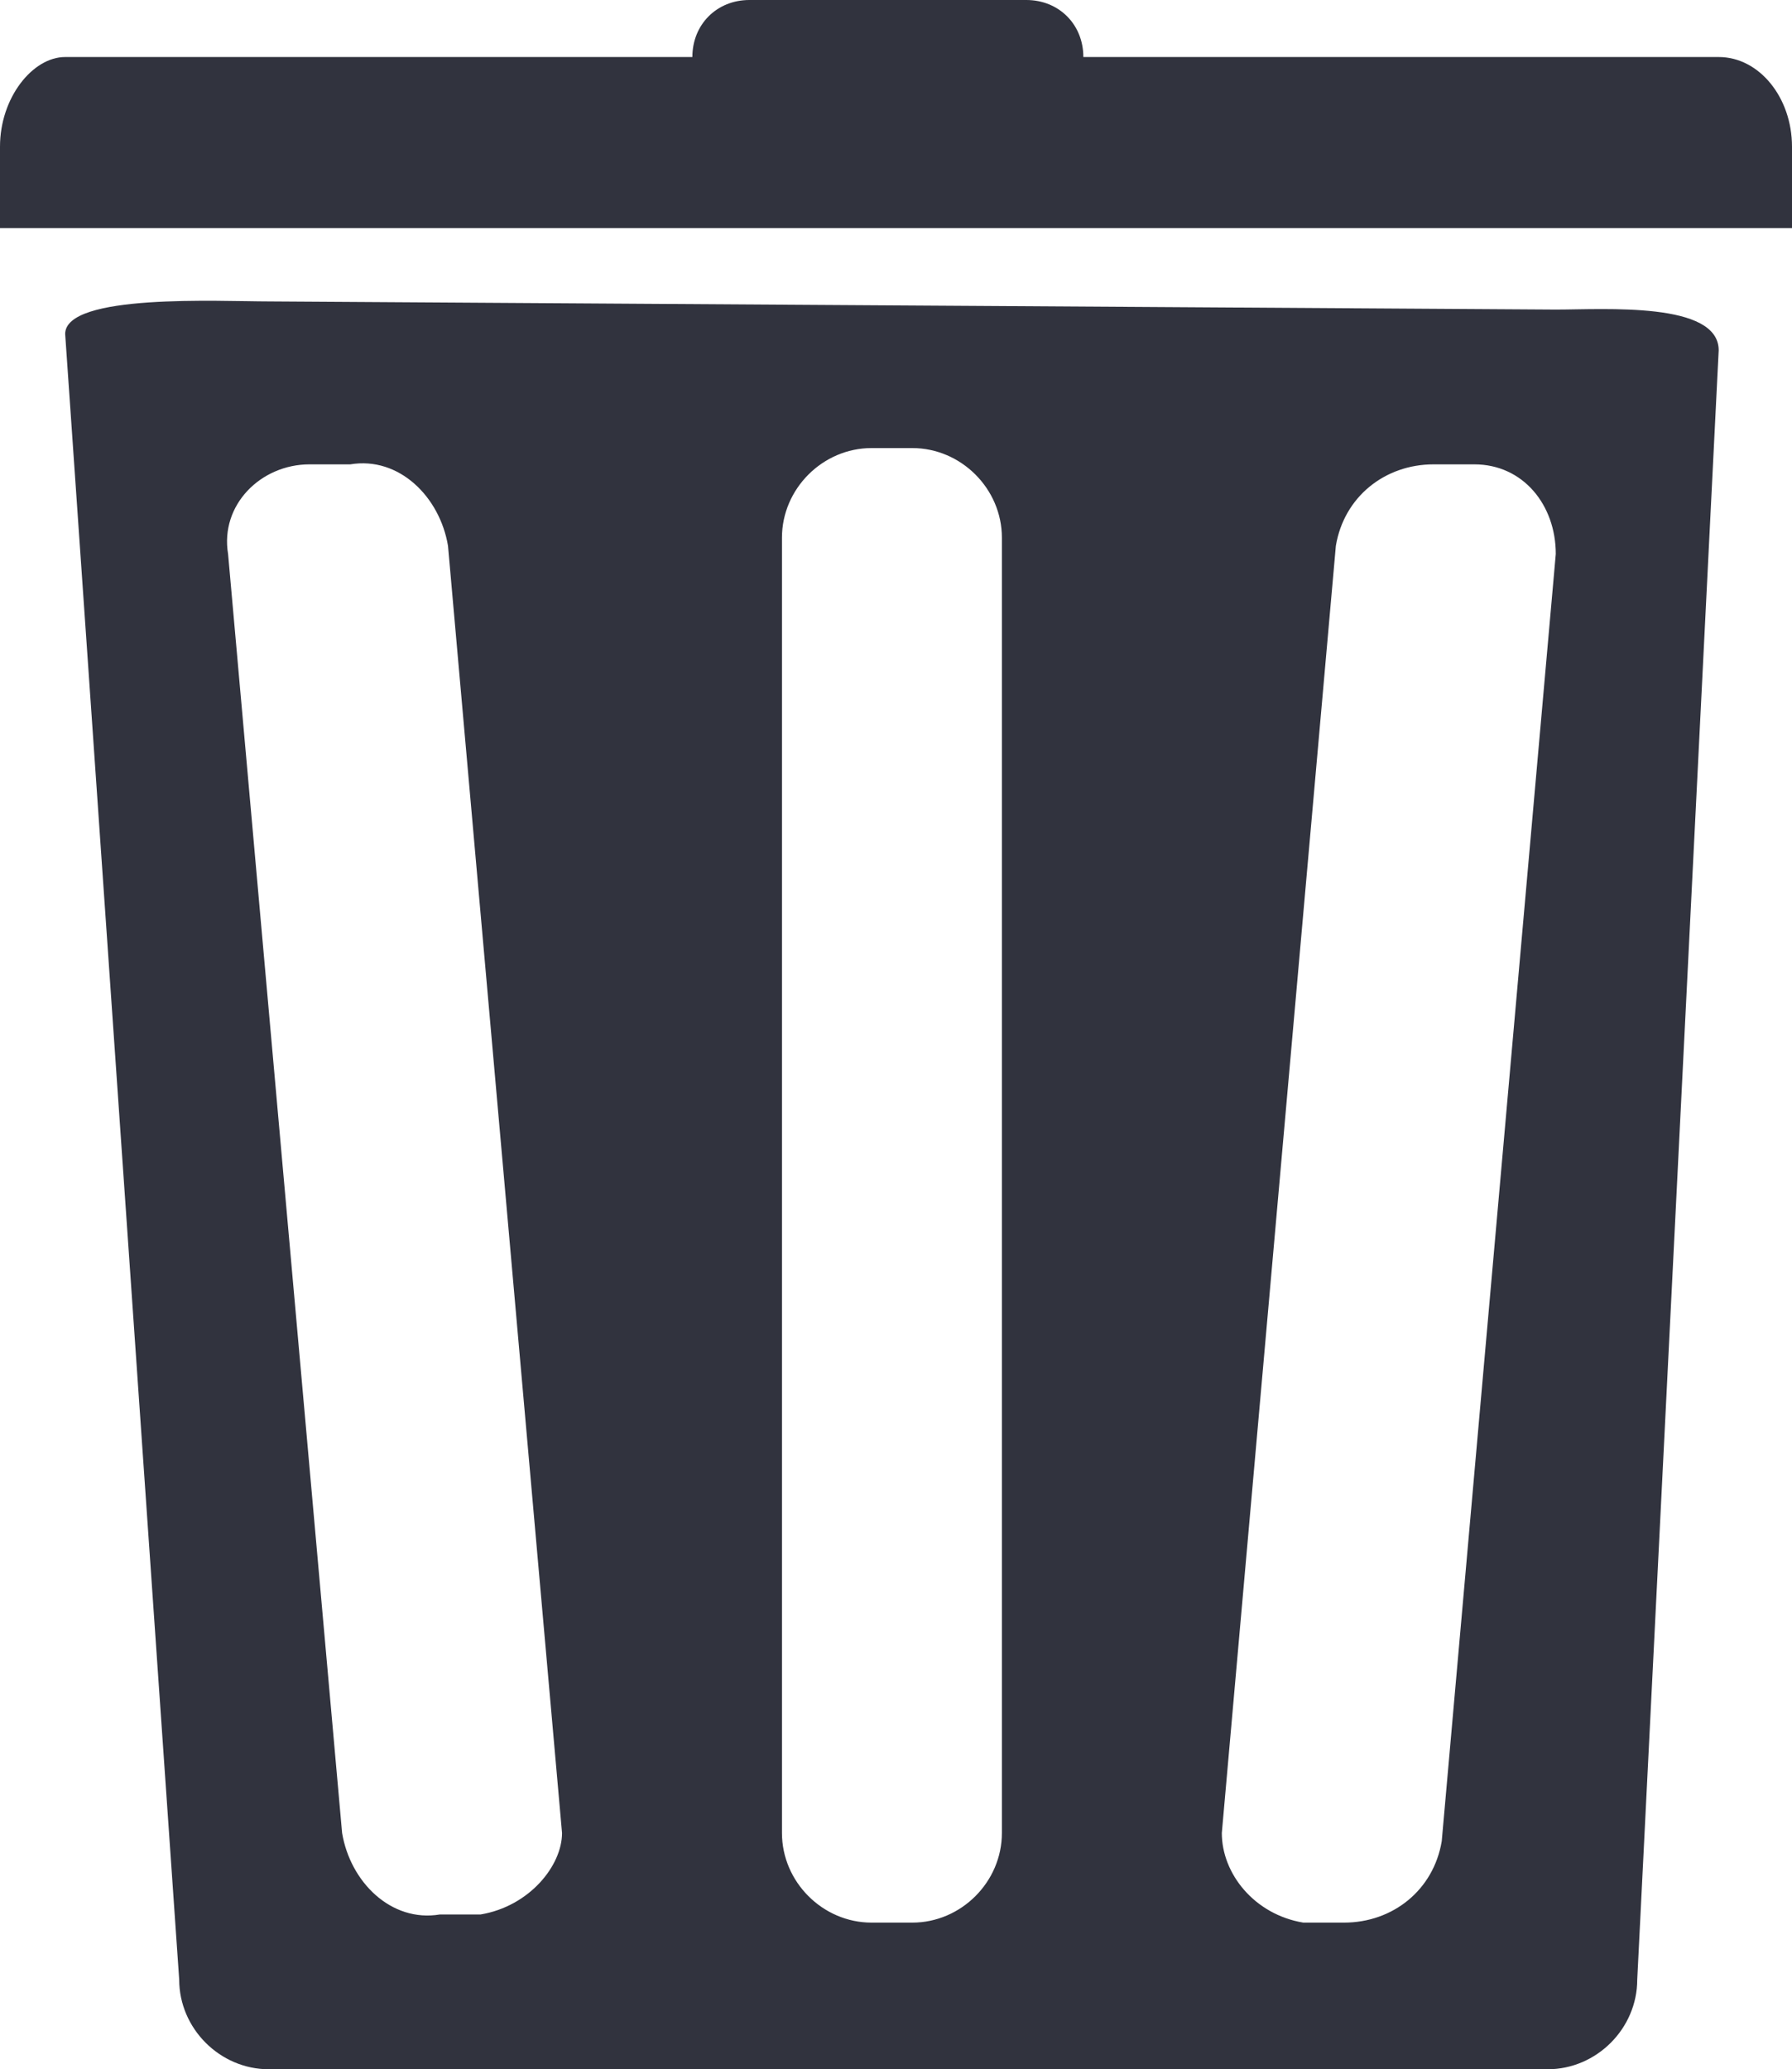 <?xml version="1.0" encoding="utf-8"?>
<!-- Generator: Adobe Illustrator 19.0.0, SVG Export Plug-In . SVG Version: 6.00 Build 0)  -->
<svg version="1.1" id="Layer_1" xmlns="http://www.w3.org/2000/svg" xmlns:xlink="http://www.w3.org/1999/xlink" x="0px" y="0px"
	 width="22px" height="25.4px" viewBox="0 0 22 25.4" style="enable-background:new 0 0 22 25.4;" xml:space="preserve">
<style type="text/css">
	.st0{fill:none;}
	.st1{fill:#31333E;}
</style>
<g>
	<path class="st0" d="M11.2,5.6h-0.5c-0.6,0-1.1,0.5-1.1,1.1v15.9c0,0.6,0.5,1.1,1.1,1.1h0.5c0.6,0,1.1-0.5,1.1-1.1V6.6
		C12.3,6,11.8,5.6,11.2,5.6z"/>
	<path class="st0" d="M5.5,6.5c-0.1-0.6-0.6-1-1.2-1l-0.5,0c-0.6,0.1-1,0.6-1,1.1l1.4,15.8c0.1,0.6,0.6,1,1.2,1l0.5,0
		c0.6-0.1,1-0.6,1-1.1L5.5,6.5z"/>
	<path class="st0" d="M18.1,5.6l-0.5,0c-0.6-0.1-1.1,0.4-1.2,1L15,22.3c-0.1,0.6,0.4,1.1,1,1.1l0.5,0c0.6,0.1,1.1-0.4,1.2-1
		l1.4-15.8C19.1,6.2,18.7,5.7,18.1,5.6z"/>
	<path class="st1" d="M19.1,3.8L3.3,3.7c-0.6,0-2.5-0.1-2.5,0.4l1.4,20.2c0,0.6,0.5,1.1,1.1,1.1H19c0.6,0,1.1-0.5,1.1-1.1l1-20
		C21.1,3.7,19.7,3.8,19.1,3.8z M5.9,23.5l-0.5,0c-0.6,0.1-1.1-0.4-1.2-1L2.8,6.8c-0.1-0.6,0.4-1.1,1-1.1l0.5,0
		c0.6-0.1,1.1,0.4,1.2,1l1.4,15.8C6.9,22.9,6.5,23.4,5.9,23.5z M12.3,22.5c0,0.6-0.5,1.1-1.1,1.1h-0.5c-0.6,0-1.1-0.5-1.1-1.1V6.6
		c0-0.6,0.5-1.1,1.1-1.1h0.5c0.6,0,1.1,0.5,1.1,1.1V22.5z M19.1,6.8l-1.4,15.8c-0.1,0.6-0.6,1-1.2,1l-0.5,0c-0.6-0.1-1-0.6-1-1.1
		l1.4-15.8c0.1-0.6,0.6-1,1.2-1l0.5,0C18.7,5.7,19.1,6.2,19.1,6.8z"/>
	<path class="st1" d="M21.1,0.7h-7.8C13.3,0.3,13,0,12.6,0H9.2C8.8,0,8.5,0.3,8.5,0.7H0.8C0.4,0.7,0,1.2,0,1.8v1h22v-1
		C22,1.2,21.6,0.7,21.1,0.7z"/>
</g>
</svg>
